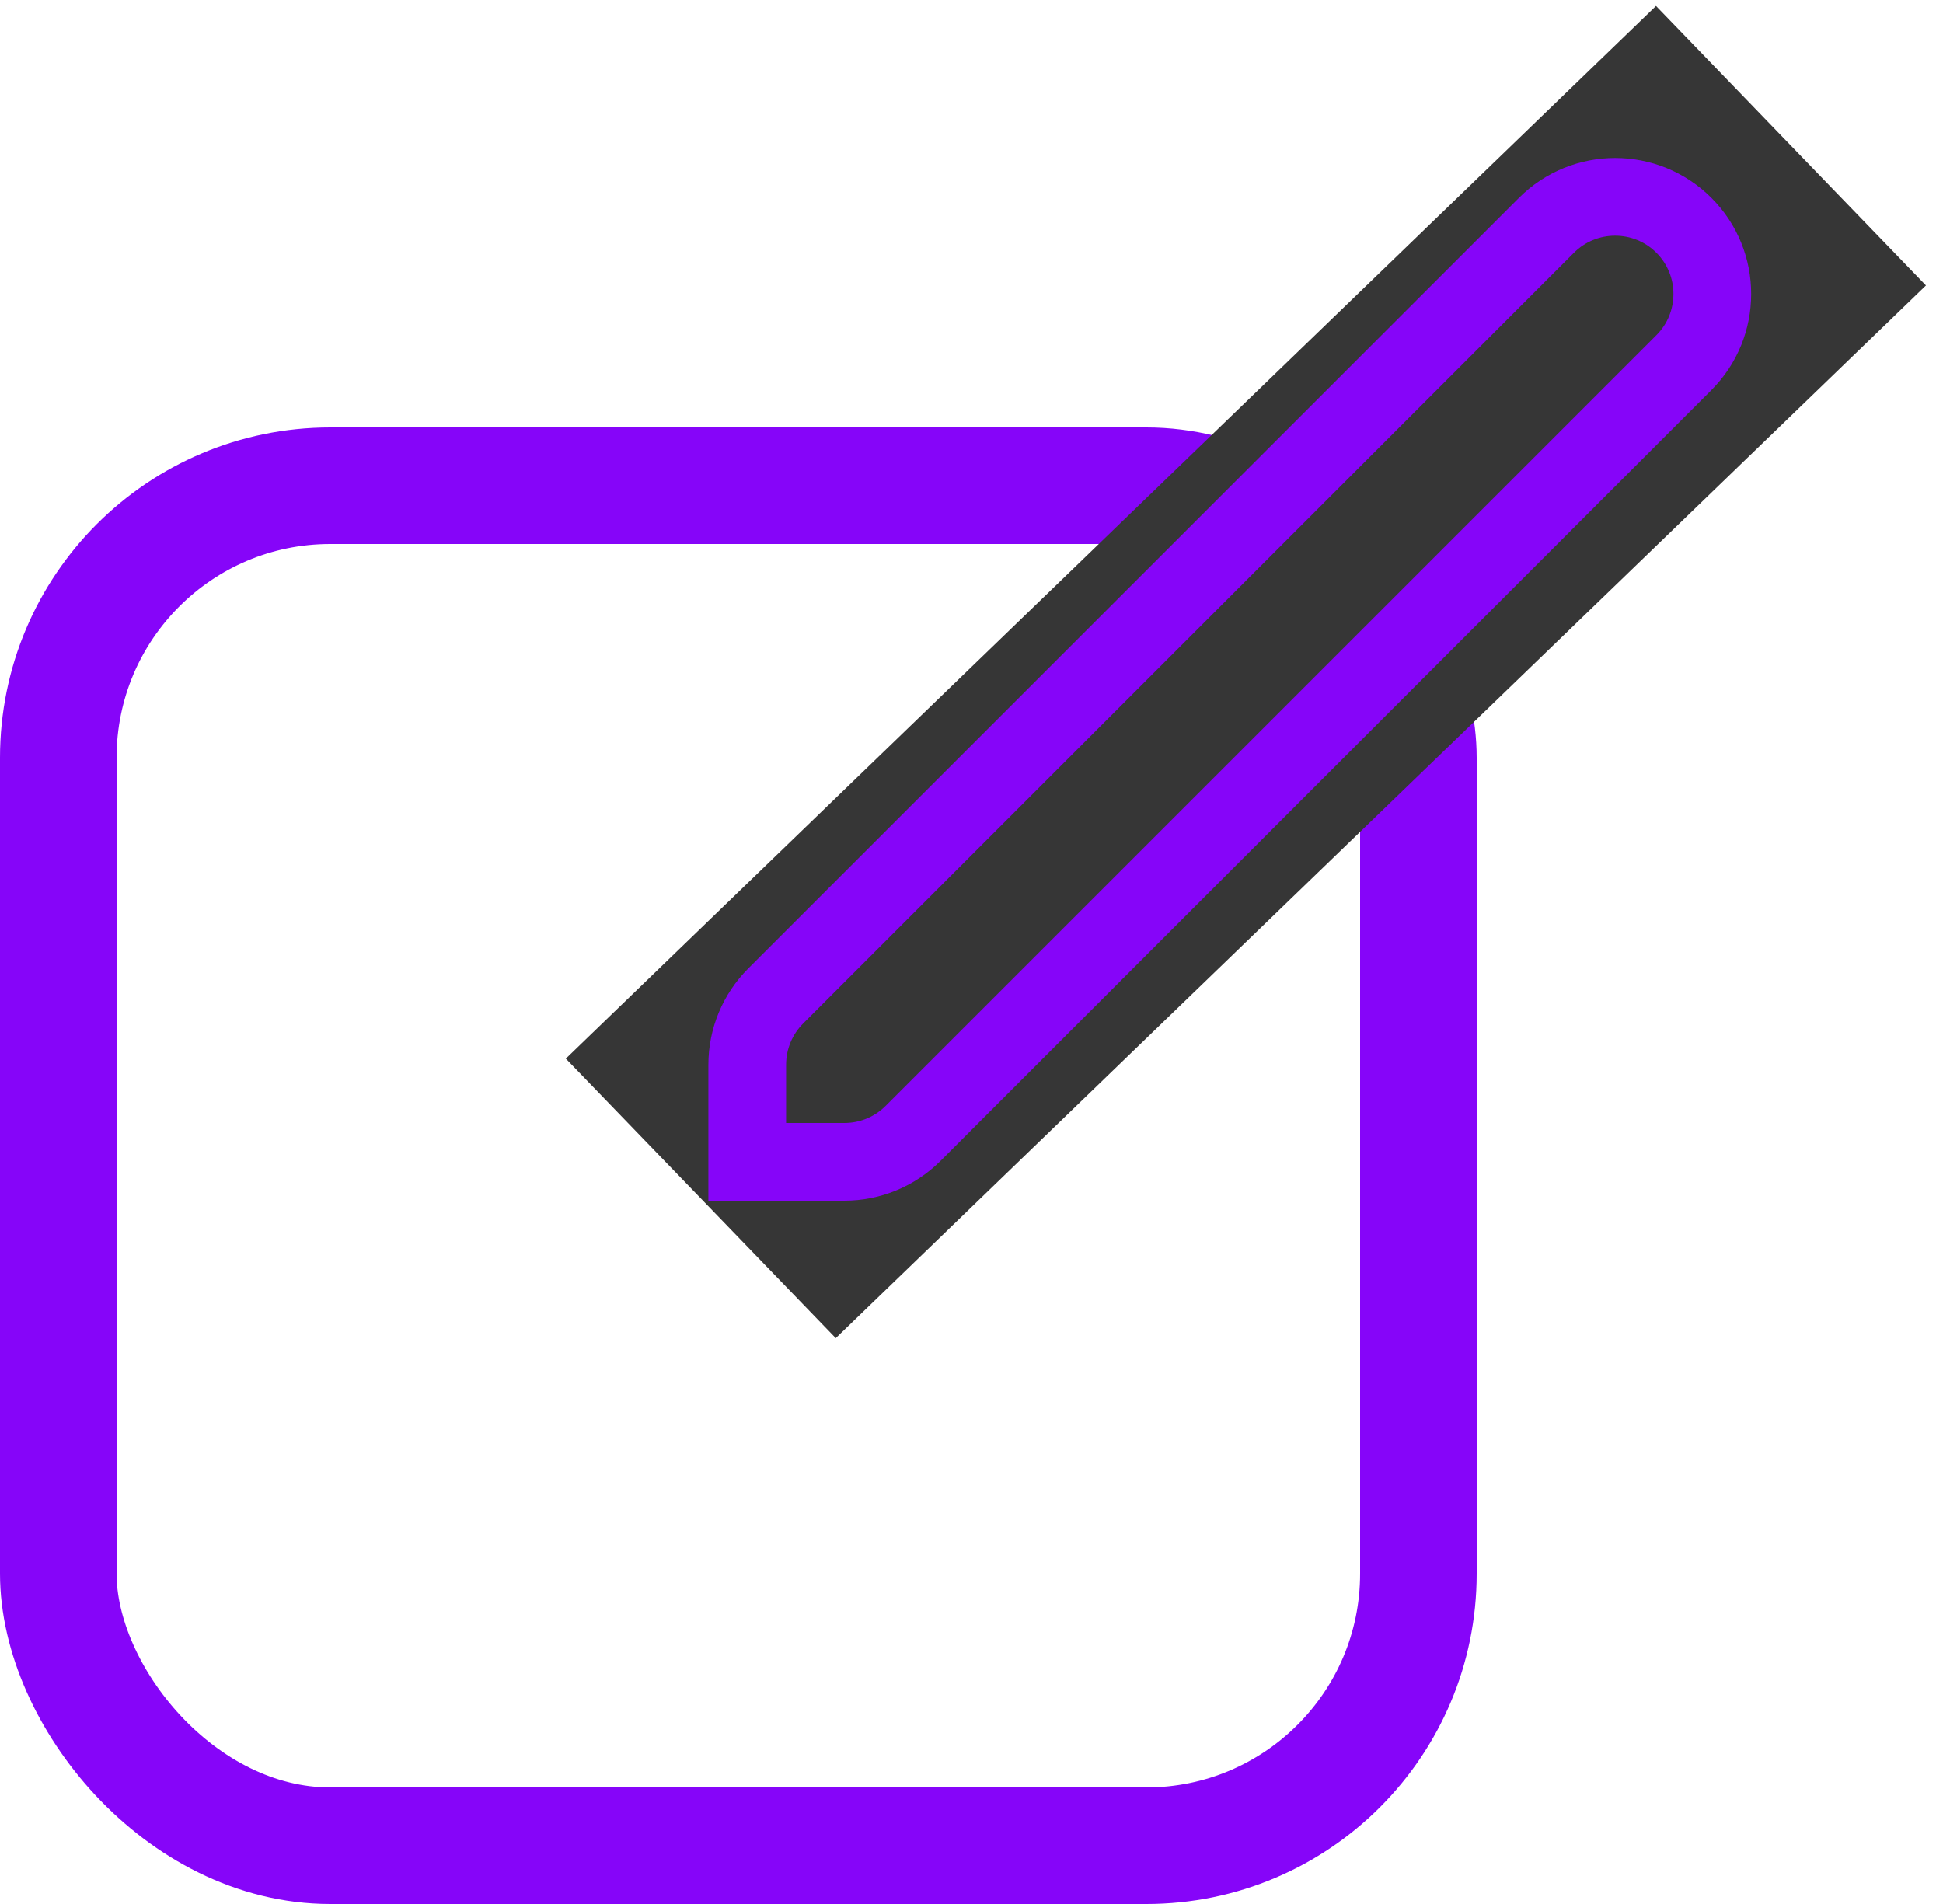 <?xml version="1.0" encoding="UTF-8"?>
<svg width="50px" height="49px" viewBox="0 0 50 49" version="1.1" xmlns="http://www.w3.org/2000/svg" xmlns:xlink="http://www.w3.org/1999/xlink">
    <!-- Generator: Sketch 63.1 (92452) - https://sketch.com -->
    <title>Group 2</title>
    <desc>Created with Sketch.</desc>
    <g id="Case-Study" stroke="none" stroke-width="1" fill="none" fill-rule="evenodd">
        <g transform="translate(-73, -2834)" id="Group-29">
            <g transform="translate(0, 2479)">
                <g id="Group-2" transform="translate(73, 355)">
                    <rect id="Rectangle" stroke="#8605F9" stroke-width="3" x="1.5" y="12.5" width="35" height="35" rx="7"></rect>
                    <rect id="Rectangle" fill="#363636" transform="translate(32.061, 17.295) rotate(-44) translate(-32.061, -17.295) " x="12.561" y="12.295" width="39" height="10"></rect>
                    <path d="M45.884,15.495 L17.833,15.495 C17.17,15.495 16.534,15.759 16.066,16.227 L14.298,17.995 L16.066,19.763 C16.534,20.232 17.17,20.495 17.833,20.495 L45.884,20.495 C46.574,20.495 47.199,20.215 47.651,19.763 C48.104,19.311 48.384,18.686 48.384,17.995 C48.384,17.305 48.104,16.68 47.651,16.227 C47.199,15.775 46.574,15.495 45.884,15.495 Z" id="Rectangle" stroke="#8605F9" stroke-width="2" transform="translate(31.134, 17.995) rotate(-45) translate(-31.134, -17.995) "></path>
                </g>
            </g>
        </g>
    </g>
</svg>